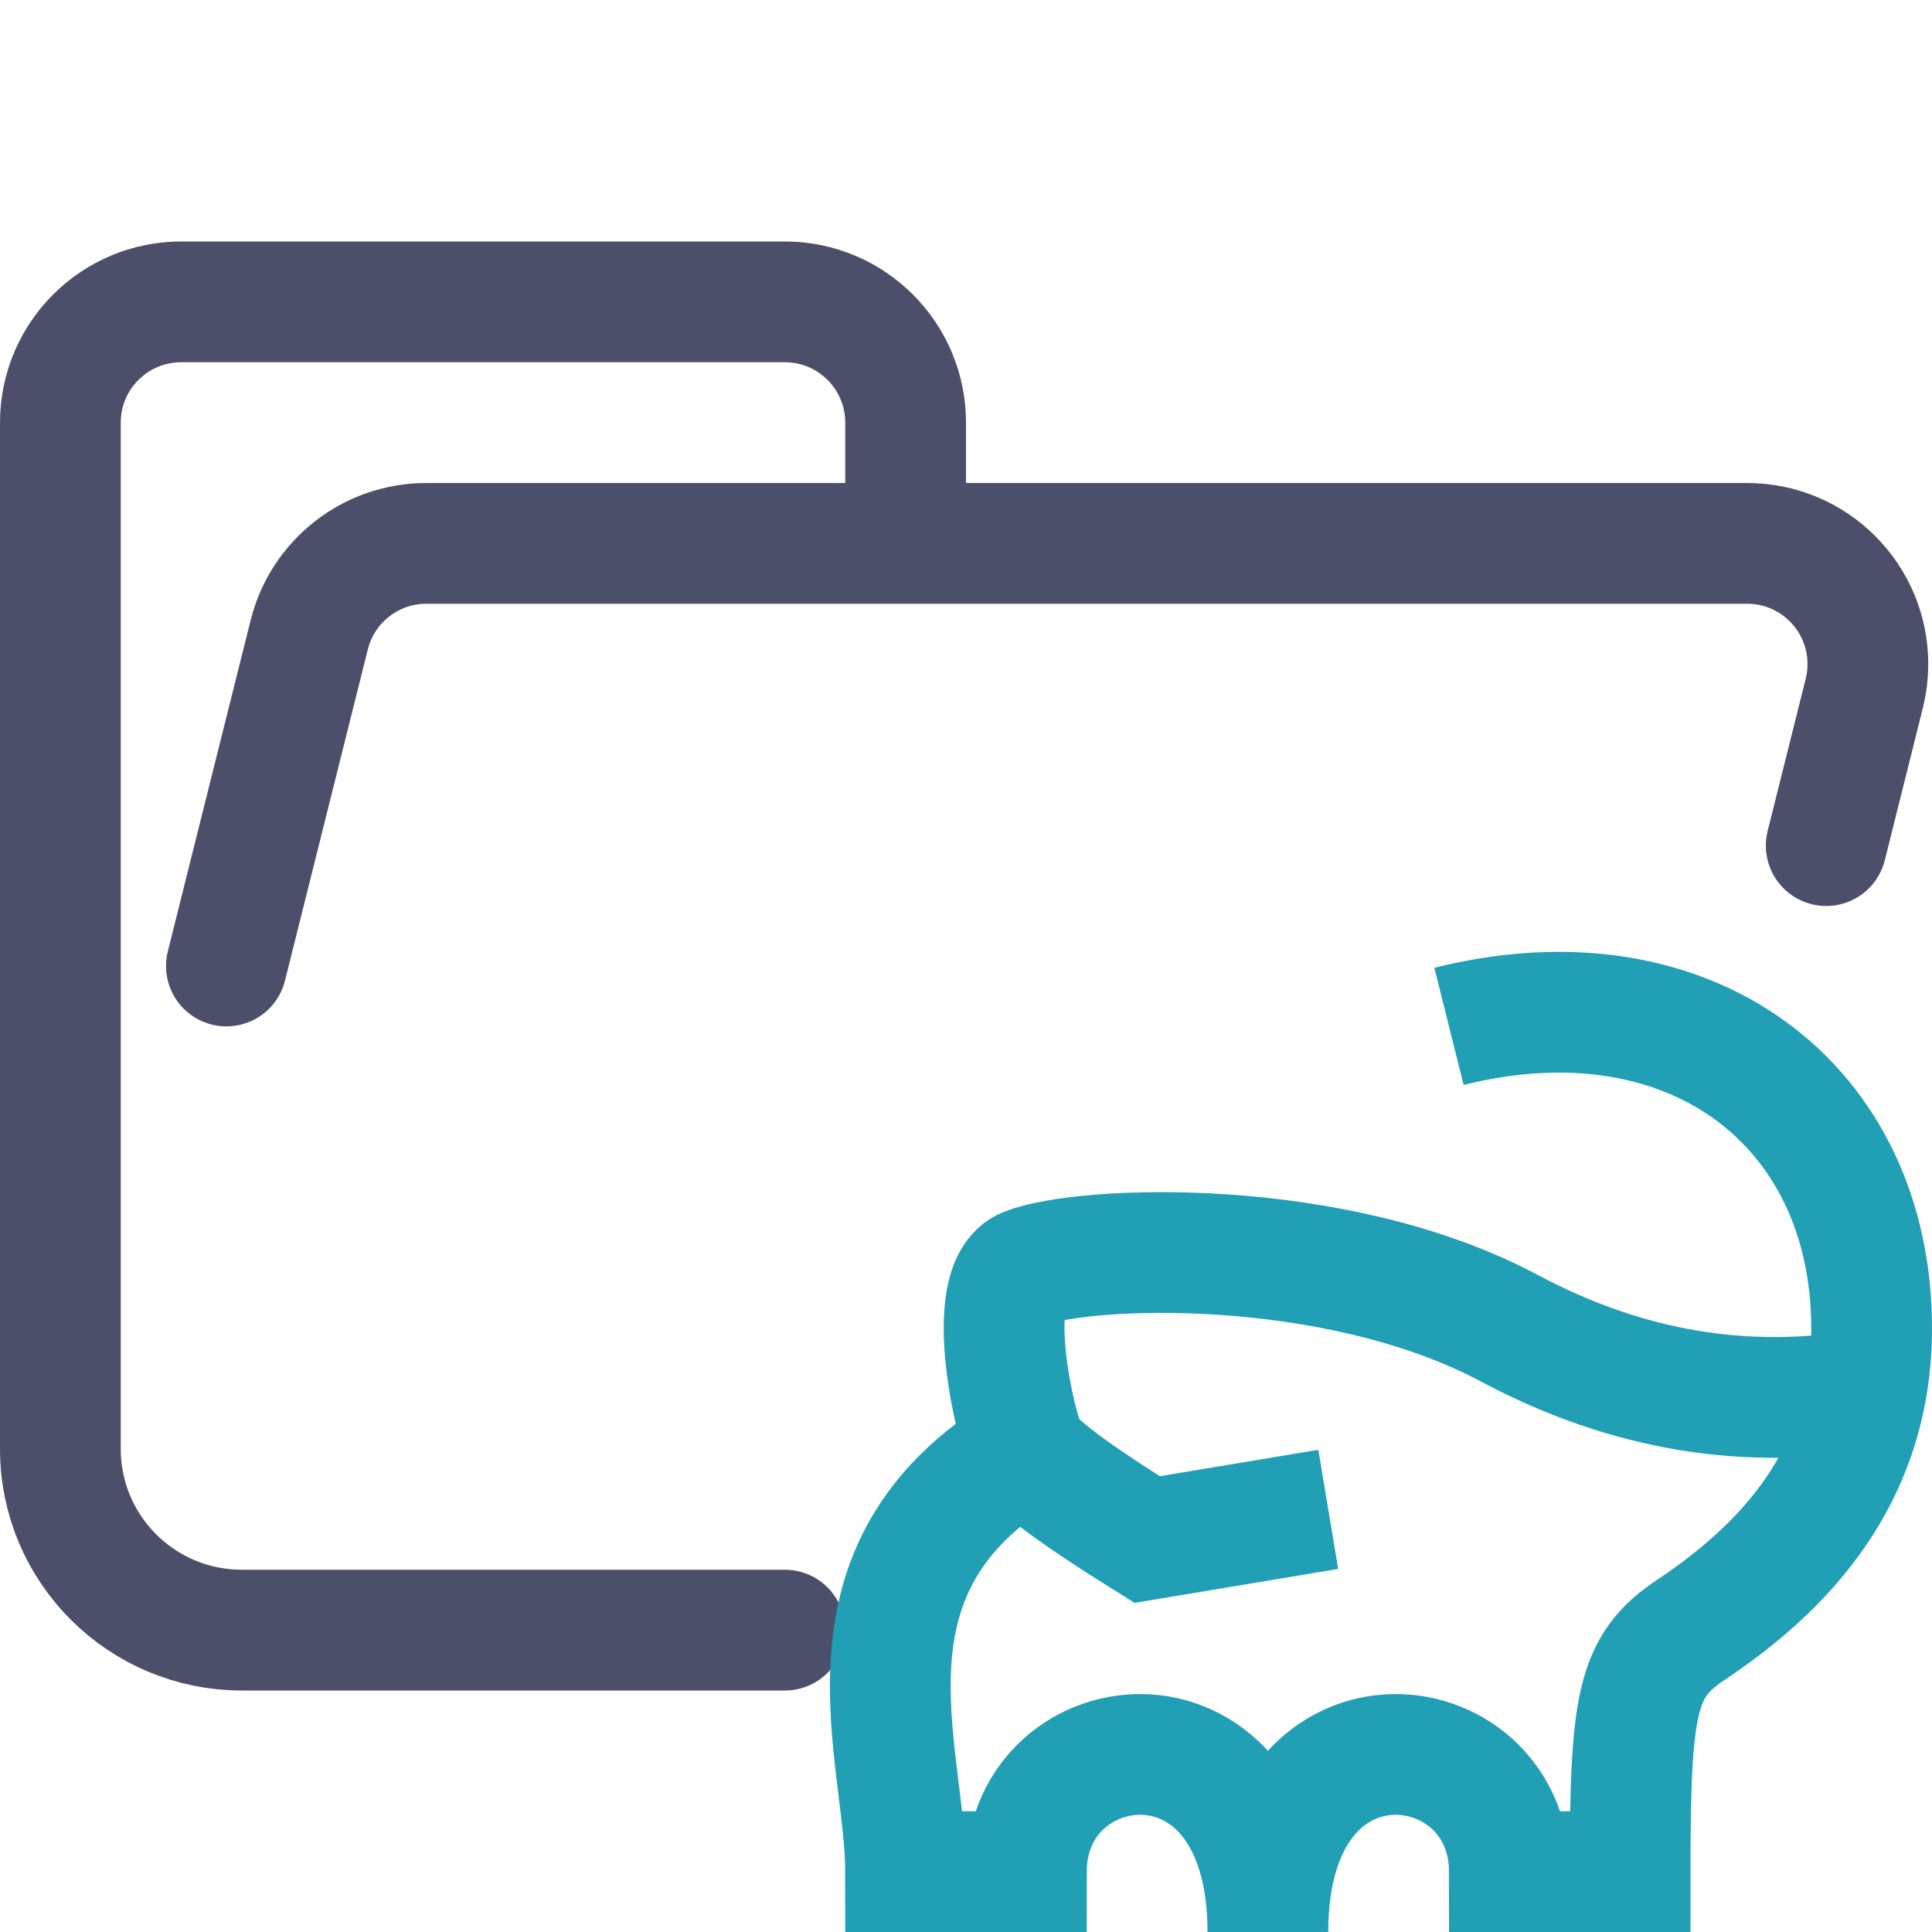 <?xml version="1.0" encoding="UTF-8"?>
<svg width="16px" height="16px" viewBox="0 0 16 16" version="1.1" xmlns="http://www.w3.org/2000/svg" xmlns:xlink="http://www.w3.org/1999/xlink">
    <title>folder_gradle__open</title>
    <g id="folder_gradle__open" stroke="none" stroke-width="1" fill="none" fill-rule="evenodd">
        <g id="folder" stroke="#4C4F69" stroke-linecap="round" stroke-linejoin="round">
            <path d="M1.875,8 L2.561,5.257 C2.672,4.812 3.072,4.5 3.531,4.5 L14.469,4.5 C15.022,4.5 15.469,4.948 15.469,5.5 C15.469,5.582 15.459,5.663 15.439,5.743 L15.124,7.003 M6.5,13.5 L2.004,13.5 C1.172,13.5 0.5,12.828 0.5,12 L0.5,3.5 C0.5,2.948 0.948,2.5 1.5,2.5 L6.5,2.5 C7.052,2.5 7.5,2.948 7.5,3.5 L7.5,4.5" id="Shape"></path>
        </g>
        <g id="macos" stroke="#209FB5">
            <path d="M12,8.5 C14,8 15.5,9.151 15.5,11 C15.5,12.246 14.75,13 14,13.5 C13.556,13.796 13.5,14.099 13.5,15.5 L12.5,15.5 C12.5,14.25 10.5,14 10.5,16 C10.5,14 8.5,14.25 8.5,15.5 L7.5,15.5 C7.5,14.5 6.847,12.987 8.5,12 C8.42,11.868 8.128,10.646 8.5,10.5 C8.965,10.317 11.042,10.223 12.5,11 C13.472,11.518 14.472,11.685 15.5,11.5 M11,12.5 L9.5,12.75 C8.883,12.365 8.55,12.115 8.5,12" id="Combined-Shape"></path>
        </g>
    </g>
</svg>